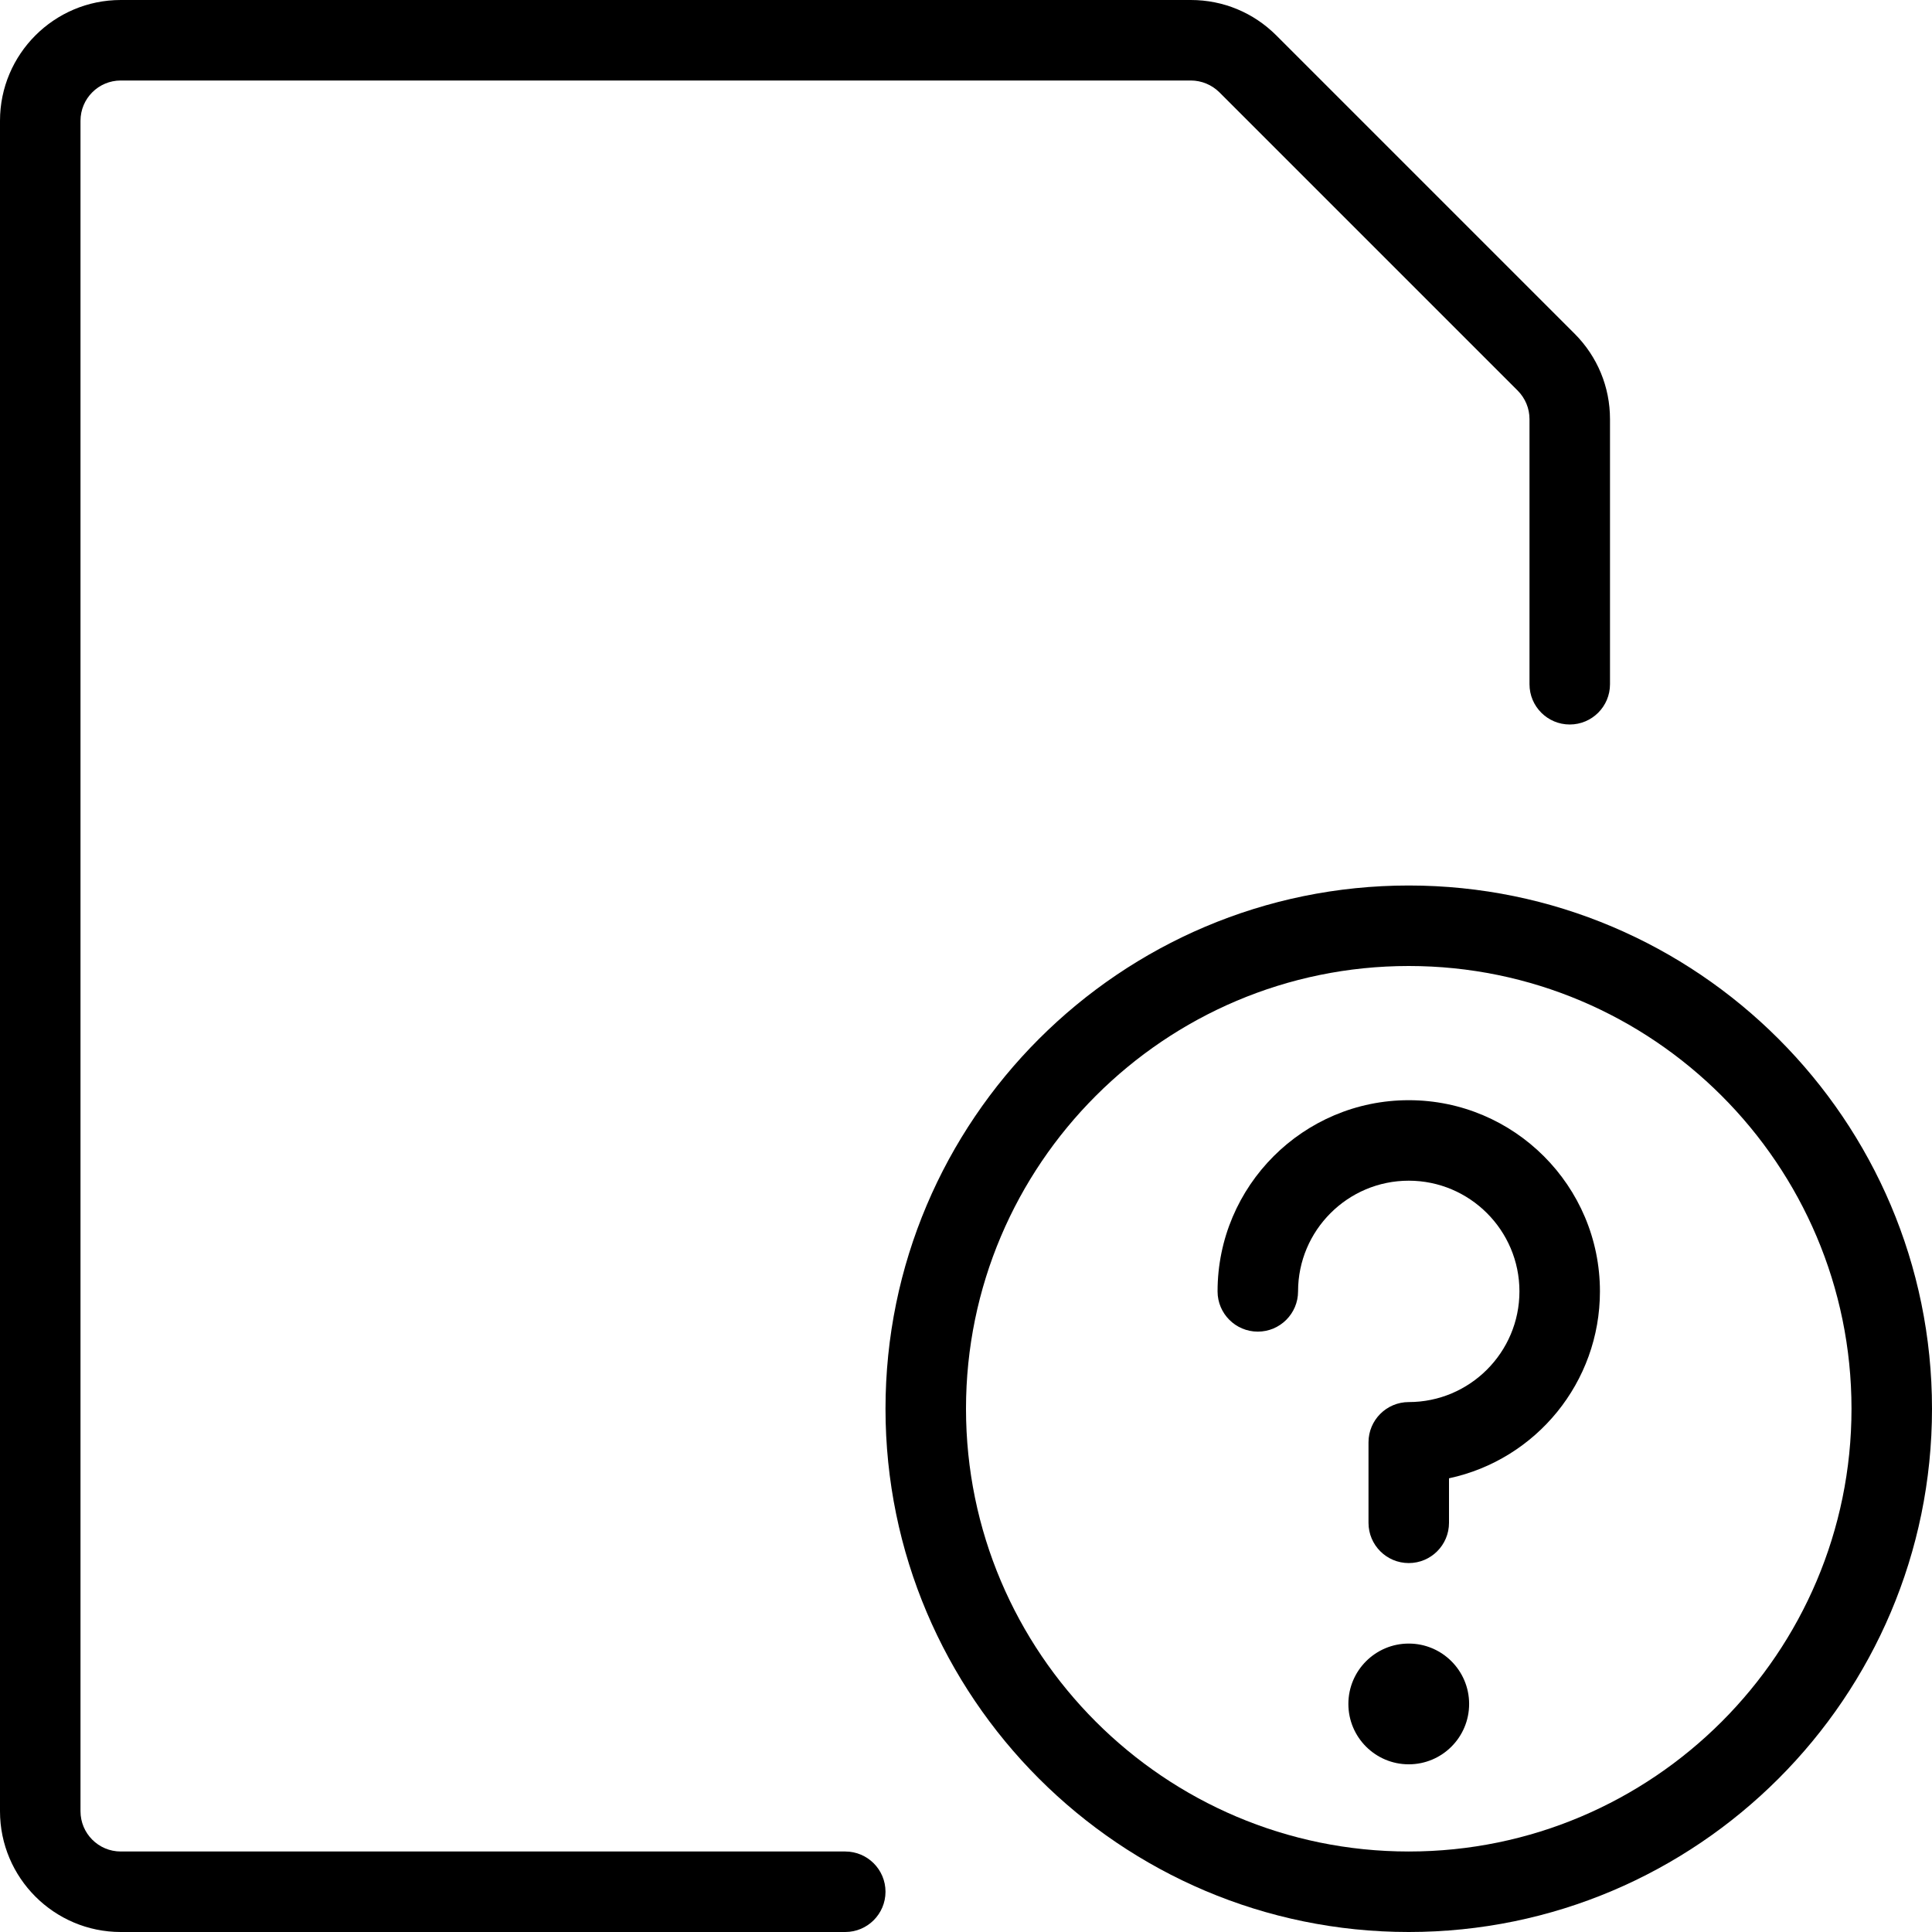 <?xml version="1.0" encoding="utf-8"?>
<!-- Generator: Adobe Illustrator 22.1.0, SVG Export Plug-In . SVG Version: 6.00 Build 0)  -->
<svg version="1.1" id="Layer_1" xmlns="http://www.w3.org/2000/svg" xmlns:xlink="http://www.w3.org/1999/xlink" x="0px" y="0px"
	 viewBox="0 0 24 24" style="enable-background:new 0 0 24 24;" xml:space="preserve">
<g>
	<title>common-file-question</title>
	<path d="M17.5,24c-3.584,0-6.5-2.916-6.5-6.5s2.916-6.5,6.5-6.5s6.5,2.916,6.5,6.5S21.084,24,17.5,24z M17.5,12
		c-3.033,0-5.5,2.467-5.5,5.5s2.467,5.5,5.5,5.5s5.5-2.467,5.5-5.5S20.533,12,17.5,12z"/>
	<path d="M17.5,19.417c-0.276,0-0.5-0.224-0.5-0.5v-1c0-0.276,0.224-0.5,0.5-0.5c0.758,0,1.375-0.617,1.375-1.375
		s-0.617-1.375-1.375-1.375s-1.375,0.617-1.375,1.375c0,0.276-0.224,0.5-0.5,0.5s-0.5-0.224-0.5-0.5c0-1.31,1.065-2.375,2.375-2.375
		s2.375,1.065,2.375,2.375c0,1.129-0.792,2.09-1.875,2.322v0.553C18,19.193,17.776,19.417,17.5,19.417z"/>
	<circle cx="17.5" cy="21.167" r="0.75"/>
	<path d="M1.5,24C0.673,24,0,23.327,0,22.5v-21C0,0.673,0.673,0,1.5,0h13.293c0.401,0,0.777,0.156,1.061,0.439l3.707,3.707
		C19.844,4.43,20,4.807,20,5.207V8.5C20,8.776,19.776,9,19.5,9S19,8.776,19,8.5V5.207c0-0.133-0.052-0.259-0.146-0.354l-3.707-3.707
		C15.053,1.053,14.925,1,14.793,1H1.5C1.224,1,1,1.224,1,1.5v21C1,22.776,1.224,23,1.5,23h9c0.276,0,0.5,0.224,0.5,0.5
		S10.776,24,10.5,24H1.5z"/>
</g>
</svg>
